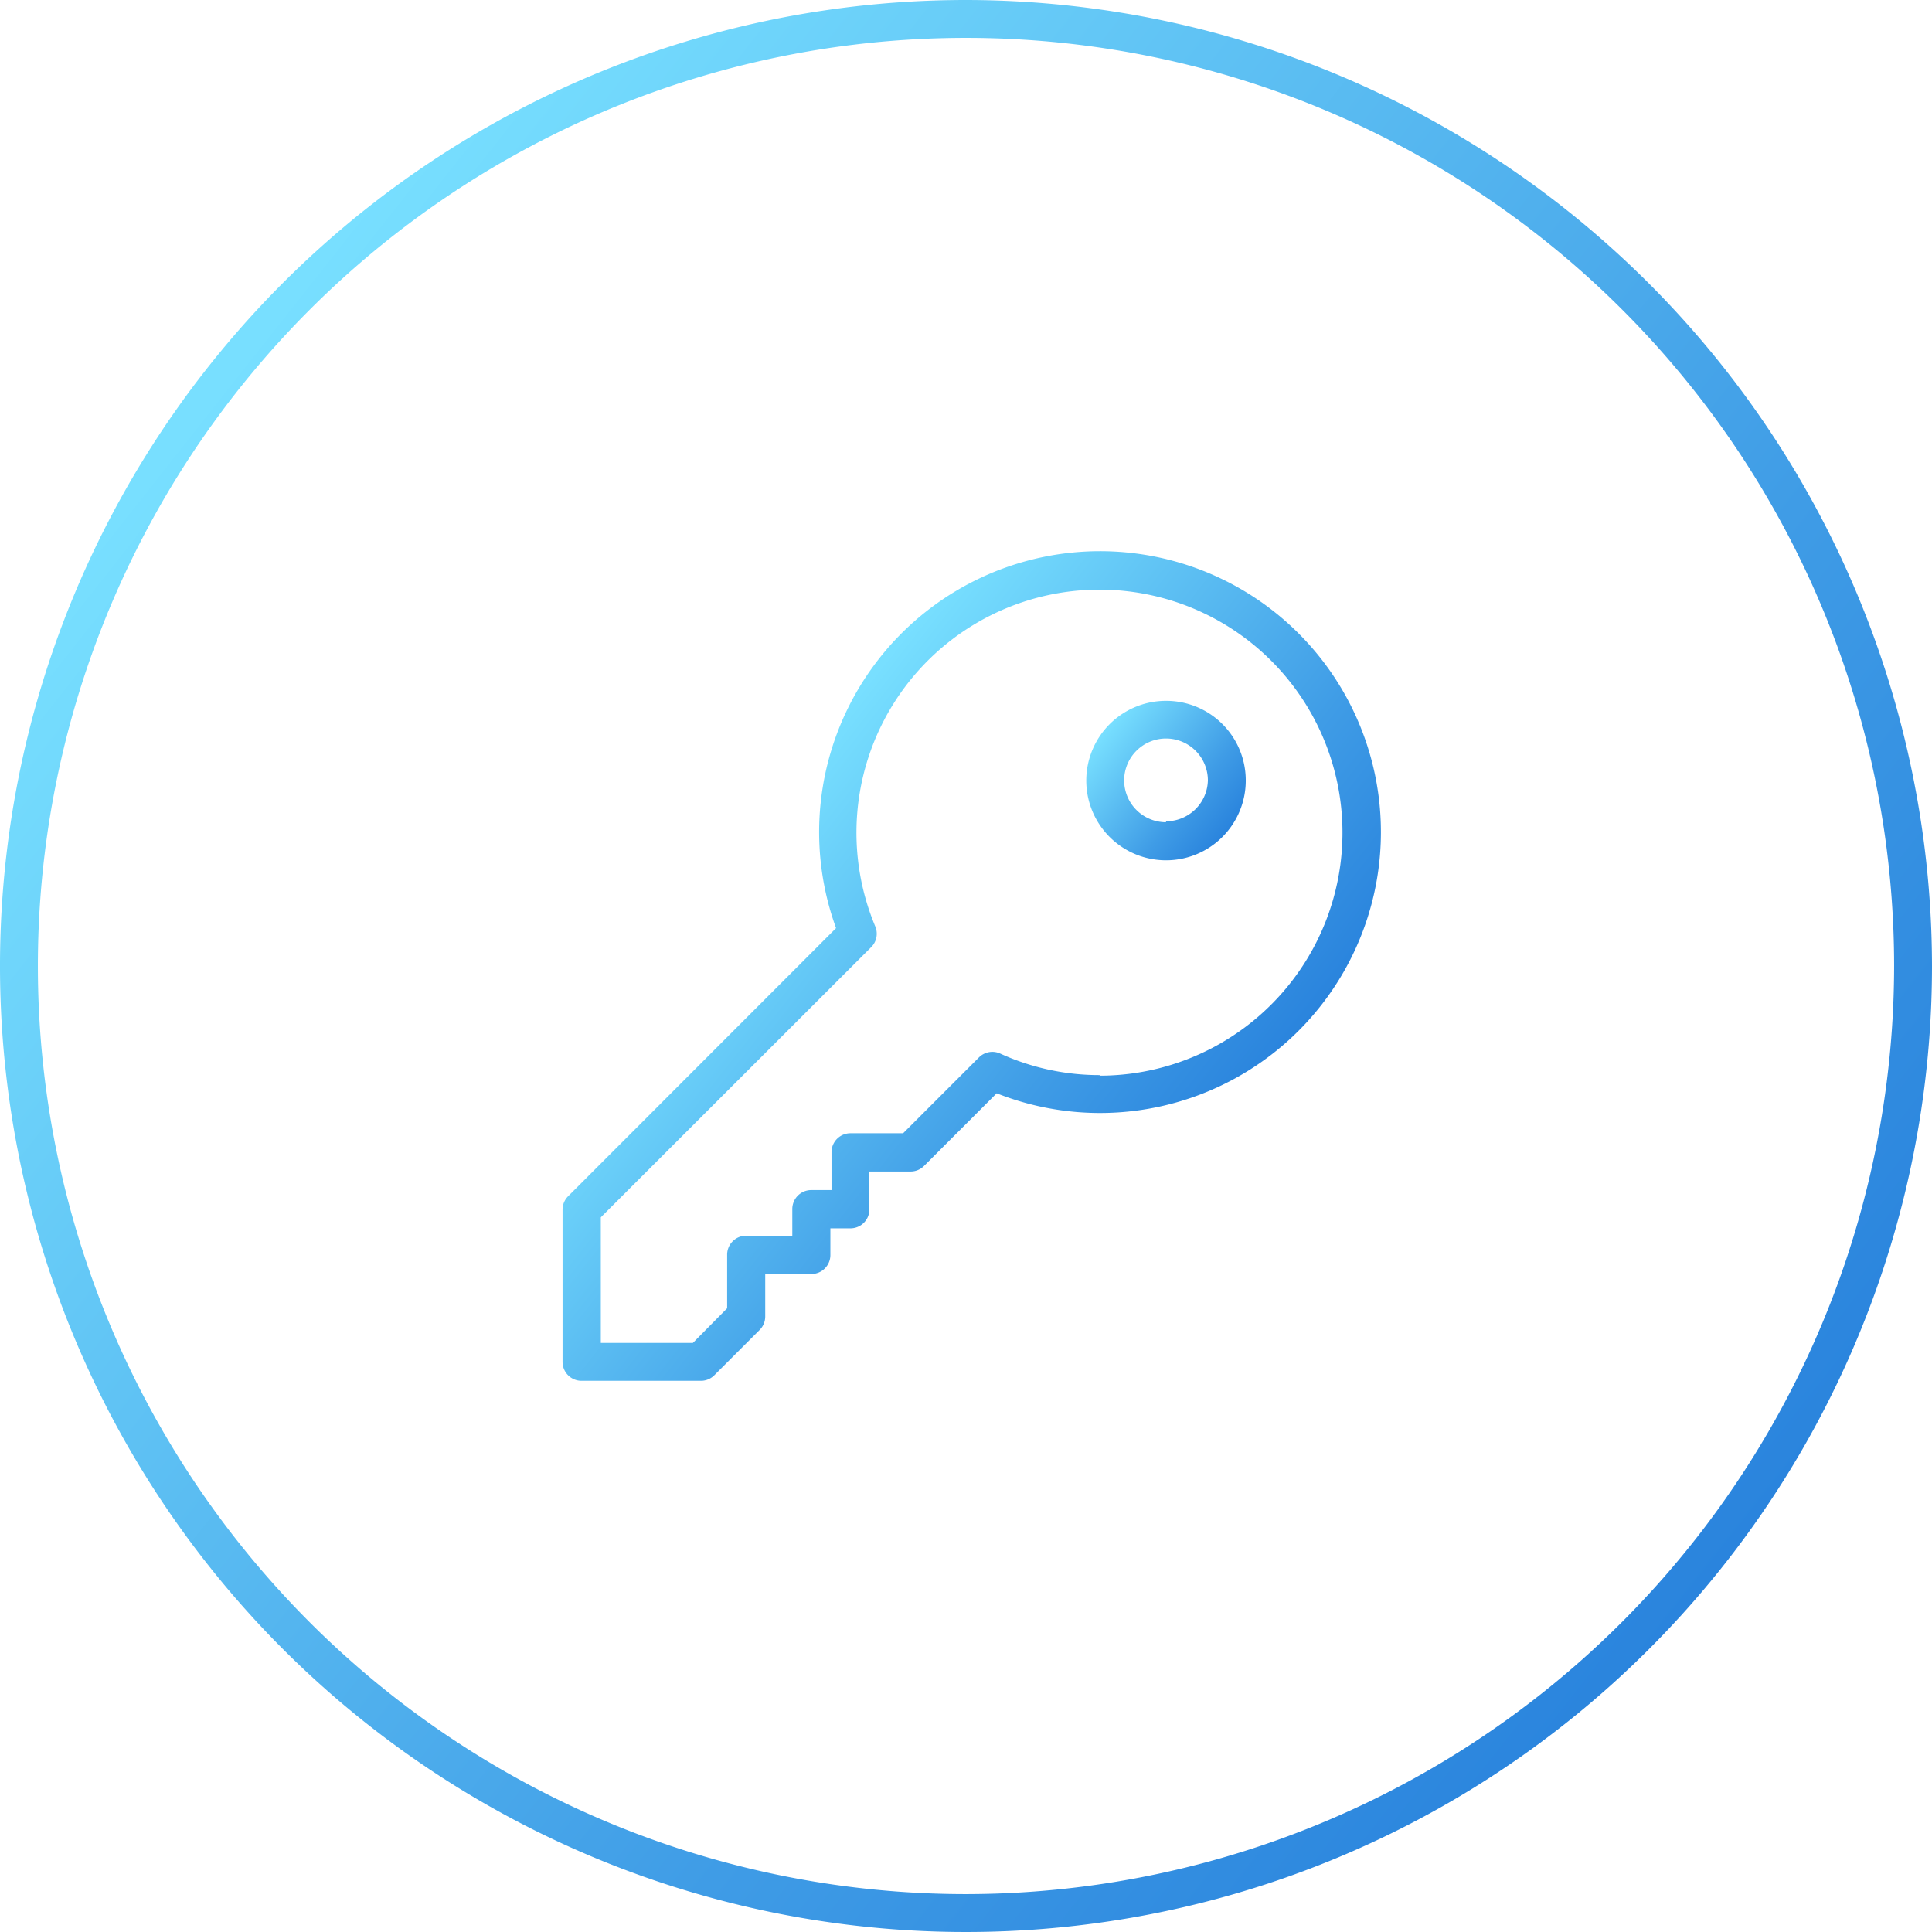 <svg xmlns="http://www.w3.org/2000/svg" xmlns:xlink="http://www.w3.org/1999/xlink" viewBox="0 0 102 102"><defs><style>.cls-1{fill:url(#Degradado_sin_nombre_49);}.cls-2{fill:url(#Degradado_sin_nombre_49-2);}.cls-3{fill:url(#Degradado_sin_nombre_49-3);}</style><linearGradient id="Degradado_sin_nombre_49" x1="38.67" y1="44.58" x2="61.93" y2="62.95" gradientUnits="userSpaceOnUse"><stop offset="0.01" stop-color="#78dfff"/><stop offset="0.05" stop-color="#74dbfd"/><stop offset="0.69" stop-color="#3f9ce6"/><stop offset="1" stop-color="#2a84dd"/></linearGradient><linearGradient id="Degradado_sin_nombre_49-2" x1="58.26" y1="38.55" x2="64.86" y2="43.76" xlink:href="#Degradado_sin_nombre_49"/><linearGradient id="Degradado_sin_nombre_49-3" x1="10.99" y1="19.41" x2="91.01" y2="82.59" xlink:href="#Degradado_sin_nombre_49"/></defs><title>icon_key</title><g id="Capa_2" data-name="Capa 2"><g id="Confiar"><path class="cls-1" d="M58.07,29.1A14.83,14.83,0,0,0,44.14,49L30,63.15a1,1,0,0,0-.3.7V71.9a1,1,0,0,0,1,1H37a1,1,0,0,0,.71-.29l2.39-2.39a1,1,0,0,0,.3-.71V67.26h2.44a1,1,0,0,0,1-1V64.85H44.9a1,1,0,0,0,1-1v-2h2.17a1,1,0,0,0,.71-.29l3.84-3.84A14.83,14.83,0,1,0,58.07,29.1Zm0,27.66a12.62,12.62,0,0,1-5.27-1.14,1,1,0,0,0-1.12.21l-4,4H44.9a1,1,0,0,0-1,1v2H42.83a1,1,0,0,0-1,1v1.41H39.39a1,1,0,0,0-1,1v2.83L36.58,70.9H31.72V64.27L46,50a1,1,0,0,0,.21-1.09,12.83,12.83,0,1,1,11.84,7.88Z"/><path class="cls-2" d="M61.56,37a4.21,4.21,0,1,0,4.21,4.2A4.2,4.2,0,0,0,61.56,37Zm0,6.41a2.21,2.21,0,1,1,2.21-2.21A2.21,2.21,0,0,1,61.56,43.36Z"/><path class="cls-3" d="M51,0a51,51,0,1,0,51,51A51.06,51.06,0,0,0,51,0Zm0,100a49,49,0,1,1,49-49A49.05,49.05,0,0,1,51,100Z"/></g></g></svg>